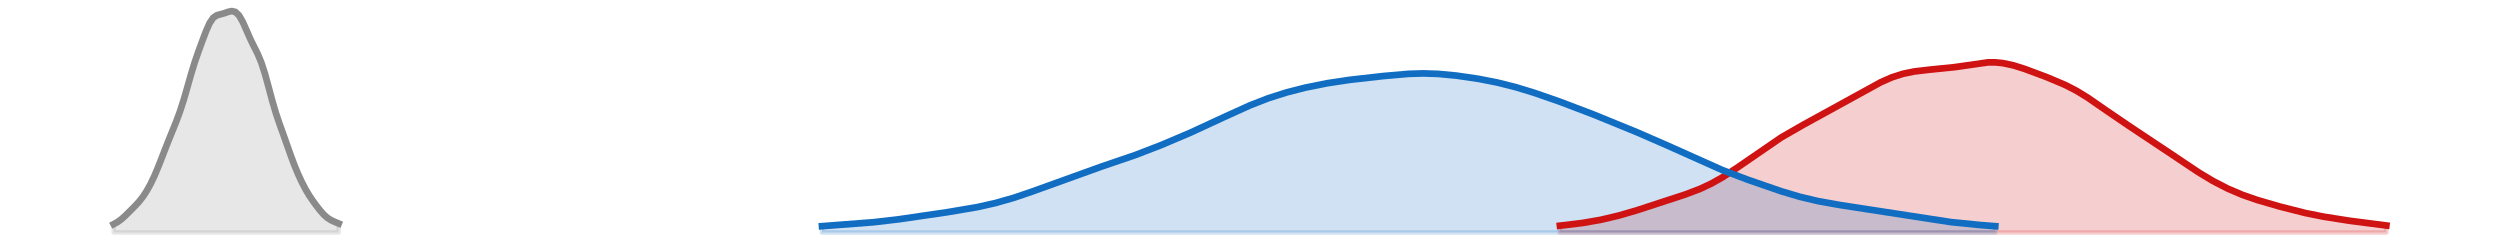 <?xml version="1.0" encoding="utf-8" standalone="no"?>
<!DOCTYPE svg PUBLIC "-//W3C//DTD SVG 1.1//EN"
  "http://www.w3.org/Graphics/SVG/1.1/DTD/svg11.dtd">
<svg xmlns:xlink="http://www.w3.org/1999/xlink" width="558pt" height="54.36pt" viewBox="0 0 558 54.36" xmlns="http://www.w3.org/2000/svg" version="1.1">
 <defs>
  <style type="text/css">*{stroke-linejoin: round; stroke-linecap: butt}</style>
 </defs>
 <g id="figure_1">
  <g id="patch_1">
   <path d="M 0 54.36 
L 558 54.36 
L 558 0 
L 0 0 
L 0 54.36 
z
" style="fill: none; opacity: 0"/>
  </g>
  <g id="axes_1">
   <g id="PolyCollection_1">
    <defs>
     <path id="m31bfad1744" d="M 348.174 -2.471 
L 348.174 -3.988 
L 348.997 -4.073 
L 349.821 -4.163 
L 350.644 -4.257 
L 351.468 -4.357 
L 352.291 -4.463 
L 353.115 -4.577 
L 353.938 -4.699 
L 354.762 -4.831 
L 355.585 -4.972 
L 356.409 -5.124 
L 357.232 -5.287 
L 358.055 -5.46 
L 358.879 -5.644 
L 359.702 -5.839 
L 360.526 -6.043 
L 361.349 -6.258 
L 362.173 -6.482 
L 362.996 -6.714 
L 363.82 -6.956 
L 364.643 -7.205 
L 365.467 -7.461 
L 366.29 -7.723 
L 367.114 -7.989 
L 367.937 -8.259 
L 368.761 -8.531 
L 369.584 -8.803 
L 370.408 -9.075 
L 371.231 -9.345 
L 372.055 -9.612 
L 372.878 -9.879 
L 373.702 -10.144 
L 374.525 -10.411 
L 375.349 -10.682 
L 376.172 -10.96 
L 376.996 -11.248 
L 377.819 -11.55 
L 378.643 -11.87 
L 379.466 -12.209 
L 380.29 -12.572 
L 381.113 -12.958 
L 381.937 -13.37 
L 382.76 -13.808 
L 383.584 -14.271 
L 384.407 -14.757 
L 385.231 -15.266 
L 386.054 -15.796 
L 386.878 -16.343 
L 387.701 -16.905 
L 388.525 -17.48 
L 389.348 -18.064 
L 390.172 -18.654 
L 390.995 -19.246 
L 391.819 -19.836 
L 392.642 -20.422 
L 393.466 -21 
L 394.289 -21.566 
L 395.113 -22.119 
L 395.936 -22.657 
L 396.76 -23.18 
L 397.583 -23.688 
L 398.407 -24.182 
L 399.23 -24.665 
L 400.054 -25.138 
L 400.877 -25.604 
L 401.701 -26.066 
L 402.524 -26.525 
L 403.348 -26.983 
L 404.171 -27.44 
L 404.995 -27.897 
L 405.818 -28.354 
L 406.642 -28.81 
L 407.465 -29.264 
L 408.289 -29.716 
L 409.112 -30.166 
L 409.936 -30.614 
L 410.759 -31.063 
L 411.583 -31.512 
L 412.406 -31.963 
L 413.23 -32.418 
L 414.053 -32.876 
L 414.877 -33.338 
L 415.7 -33.802 
L 416.524 -34.264 
L 417.347 -34.723 
L 418.171 -35.172 
L 418.994 -35.606 
L 419.818 -36.021 
L 420.641 -36.412 
L 421.465 -36.774 
L 422.288 -37.104 
L 423.112 -37.401 
L 423.935 -37.664 
L 424.759 -37.893 
L 425.582 -38.091 
L 426.406 -38.259 
L 427.229 -38.402 
L 428.053 -38.523 
L 428.876 -38.625 
L 429.7 -38.713 
L 430.523 -38.791 
L 431.347 -38.863 
L 432.17 -38.933 
L 432.994 -39.005 
L 433.817 -39.082 
L 434.64 -39.168 
L 435.464 -39.264 
L 436.287 -39.373 
L 437.111 -39.494 
L 437.934 -39.625 
L 438.758 -39.763 
L 439.581 -39.905 
L 440.405 -40.044 
L 441.228 -40.173 
L 442.052 -40.286 
L 442.875 -40.375 
L 443.699 -40.434 
L 444.522 -40.456 
L 445.346 -40.439 
L 446.169 -40.381 
L 446.993 -40.28 
L 447.816 -40.139 
L 448.64 -39.961 
L 449.463 -39.75 
L 450.287 -39.511 
L 451.11 -39.249 
L 451.934 -38.97 
L 452.757 -38.678 
L 453.581 -38.377 
L 454.404 -38.07 
L 455.228 -37.759 
L 456.051 -37.444 
L 456.875 -37.125 
L 457.698 -36.8 
L 458.522 -36.467 
L 459.345 -36.122 
L 460.169 -35.762 
L 460.992 -35.384 
L 461.816 -34.983 
L 462.639 -34.558 
L 463.463 -34.106 
L 464.286 -33.628 
L 465.11 -33.123 
L 465.933 -32.596 
L 466.757 -32.048 
L 467.58 -31.484 
L 468.404 -30.91 
L 469.227 -30.329 
L 470.051 -29.748 
L 470.874 -29.169 
L 471.698 -28.596 
L 472.521 -28.031 
L 473.345 -27.474 
L 474.168 -26.925 
L 474.992 -26.383 
L 475.815 -25.846 
L 476.639 -25.311 
L 477.462 -24.776 
L 478.286 -24.24 
L 479.109 -23.7 
L 479.933 -23.156 
L 480.756 -22.607 
L 481.58 -22.054 
L 482.403 -21.496 
L 483.227 -20.935 
L 484.05 -20.371 
L 484.874 -19.807 
L 485.697 -19.242 
L 486.521 -18.679 
L 487.344 -18.12 
L 488.168 -17.565 
L 488.991 -17.017 
L 489.815 -16.477 
L 490.638 -15.947 
L 491.462 -15.429 
L 492.285 -14.925 
L 493.109 -14.437 
L 493.932 -13.965 
L 494.756 -13.511 
L 495.579 -13.076 
L 496.403 -12.66 
L 497.226 -12.263 
L 498.05 -11.886 
L 498.873 -11.528 
L 499.697 -11.187 
L 500.52 -10.865 
L 501.344 -10.558 
L 502.167 -10.266 
L 502.991 -9.988 
L 503.814 -9.722 
L 504.638 -9.465 
L 505.461 -9.217 
L 506.285 -8.976 
L 507.108 -8.74 
L 507.932 -8.509 
L 508.755 -8.282 
L 509.579 -8.058 
L 510.402 -7.839 
L 511.226 -7.623 
L 512.049 -7.413 
L 512.872 -7.209 
L 513.696 -7.012 
L 514.519 -6.822 
L 515.343 -6.641 
L 516.166 -6.467 
L 516.99 -6.302 
L 517.813 -6.145 
L 518.637 -5.995 
L 519.46 -5.851 
L 520.284 -5.714 
L 521.107 -5.581 
L 521.931 -5.453 
L 522.754 -5.329 
L 523.578 -5.207 
L 524.401 -5.089 
L 525.225 -4.973 
L 526.048 -4.86 
L 526.872 -4.749 
L 527.695 -4.64 
L 528.519 -4.532 
L 529.342 -4.427 
L 530.166 -4.324 
L 530.989 -4.222 
L 531.813 -4.123 
L 532.636 -4.026 
L 532.636 -2.471 
L 532.636 -2.471 
L 531.813 -2.471 
L 530.989 -2.471 
L 530.166 -2.471 
L 529.342 -2.471 
L 528.519 -2.471 
L 527.695 -2.471 
L 526.872 -2.471 
L 526.048 -2.471 
L 525.225 -2.471 
L 524.401 -2.471 
L 523.578 -2.471 
L 522.754 -2.471 
L 521.931 -2.471 
L 521.107 -2.471 
L 520.284 -2.471 
L 519.46 -2.471 
L 518.637 -2.471 
L 517.813 -2.471 
L 516.99 -2.471 
L 516.166 -2.471 
L 515.343 -2.471 
L 514.519 -2.471 
L 513.696 -2.471 
L 512.872 -2.471 
L 512.049 -2.471 
L 511.226 -2.471 
L 510.402 -2.471 
L 509.579 -2.471 
L 508.755 -2.471 
L 507.932 -2.471 
L 507.108 -2.471 
L 506.285 -2.471 
L 505.461 -2.471 
L 504.638 -2.471 
L 503.814 -2.471 
L 502.991 -2.471 
L 502.167 -2.471 
L 501.344 -2.471 
L 500.52 -2.471 
L 499.697 -2.471 
L 498.873 -2.471 
L 498.05 -2.471 
L 497.226 -2.471 
L 496.403 -2.471 
L 495.579 -2.471 
L 494.756 -2.471 
L 493.932 -2.471 
L 493.109 -2.471 
L 492.285 -2.471 
L 491.462 -2.471 
L 490.638 -2.471 
L 489.815 -2.471 
L 488.991 -2.471 
L 488.168 -2.471 
L 487.344 -2.471 
L 486.521 -2.471 
L 485.697 -2.471 
L 484.874 -2.471 
L 484.05 -2.471 
L 483.227 -2.471 
L 482.403 -2.471 
L 481.58 -2.471 
L 480.756 -2.471 
L 479.933 -2.471 
L 479.109 -2.471 
L 478.286 -2.471 
L 477.462 -2.471 
L 476.639 -2.471 
L 475.815 -2.471 
L 474.992 -2.471 
L 474.168 -2.471 
L 473.345 -2.471 
L 472.521 -2.471 
L 471.698 -2.471 
L 470.874 -2.471 
L 470.051 -2.471 
L 469.227 -2.471 
L 468.404 -2.471 
L 467.58 -2.471 
L 466.757 -2.471 
L 465.933 -2.471 
L 465.11 -2.471 
L 464.286 -2.471 
L 463.463 -2.471 
L 462.639 -2.471 
L 461.816 -2.471 
L 460.992 -2.471 
L 460.169 -2.471 
L 459.345 -2.471 
L 458.522 -2.471 
L 457.698 -2.471 
L 456.875 -2.471 
L 456.051 -2.471 
L 455.228 -2.471 
L 454.404 -2.471 
L 453.581 -2.471 
L 452.757 -2.471 
L 451.934 -2.471 
L 451.11 -2.471 
L 450.287 -2.471 
L 449.463 -2.471 
L 448.64 -2.471 
L 447.816 -2.471 
L 446.993 -2.471 
L 446.169 -2.471 
L 445.346 -2.471 
L 444.522 -2.471 
L 443.699 -2.471 
L 442.875 -2.471 
L 442.052 -2.471 
L 441.228 -2.471 
L 440.405 -2.471 
L 439.581 -2.471 
L 438.758 -2.471 
L 437.934 -2.471 
L 437.111 -2.471 
L 436.287 -2.471 
L 435.464 -2.471 
L 434.64 -2.471 
L 433.817 -2.471 
L 432.994 -2.471 
L 432.17 -2.471 
L 431.347 -2.471 
L 430.523 -2.471 
L 429.7 -2.471 
L 428.876 -2.471 
L 428.053 -2.471 
L 427.229 -2.471 
L 426.406 -2.471 
L 425.582 -2.471 
L 424.759 -2.471 
L 423.935 -2.471 
L 423.112 -2.471 
L 422.288 -2.471 
L 421.465 -2.471 
L 420.641 -2.471 
L 419.818 -2.471 
L 418.994 -2.471 
L 418.171 -2.471 
L 417.347 -2.471 
L 416.524 -2.471 
L 415.7 -2.471 
L 414.877 -2.471 
L 414.053 -2.471 
L 413.23 -2.471 
L 412.406 -2.471 
L 411.583 -2.471 
L 410.759 -2.471 
L 409.936 -2.471 
L 409.112 -2.471 
L 408.289 -2.471 
L 407.465 -2.471 
L 406.642 -2.471 
L 405.818 -2.471 
L 404.995 -2.471 
L 404.171 -2.471 
L 403.348 -2.471 
L 402.524 -2.471 
L 401.701 -2.471 
L 400.877 -2.471 
L 400.054 -2.471 
L 399.23 -2.471 
L 398.407 -2.471 
L 397.583 -2.471 
L 396.76 -2.471 
L 395.936 -2.471 
L 395.113 -2.471 
L 394.289 -2.471 
L 393.466 -2.471 
L 392.642 -2.471 
L 391.819 -2.471 
L 390.995 -2.471 
L 390.172 -2.471 
L 389.348 -2.471 
L 388.525 -2.471 
L 387.701 -2.471 
L 386.878 -2.471 
L 386.054 -2.471 
L 385.231 -2.471 
L 384.407 -2.471 
L 383.584 -2.471 
L 382.76 -2.471 
L 381.937 -2.471 
L 381.113 -2.471 
L 380.29 -2.471 
L 379.466 -2.471 
L 378.643 -2.471 
L 377.819 -2.471 
L 376.996 -2.471 
L 376.172 -2.471 
L 375.349 -2.471 
L 374.525 -2.471 
L 373.702 -2.471 
L 372.878 -2.471 
L 372.055 -2.471 
L 371.231 -2.471 
L 370.408 -2.471 
L 369.584 -2.471 
L 368.761 -2.471 
L 367.937 -2.471 
L 367.114 -2.471 
L 366.29 -2.471 
L 365.467 -2.471 
L 364.643 -2.471 
L 363.82 -2.471 
L 362.996 -2.471 
L 362.173 -2.471 
L 361.349 -2.471 
L 360.526 -2.471 
L 359.702 -2.471 
L 358.879 -2.471 
L 358.055 -2.471 
L 357.232 -2.471 
L 356.409 -2.471 
L 355.585 -2.471 
L 354.762 -2.471 
L 353.938 -2.471 
L 353.115 -2.471 
L 352.291 -2.471 
L 351.468 -2.471 
L 350.644 -2.471 
L 349.821 -2.471 
L 348.997 -2.471 
L 348.174 -2.471 
z
" style="stroke: #cf1313; stroke-opacity: 0.2"/>
    </defs>
    <g clip-path="url(#p4cdbc635c1)">
     <use xlink:href="#m31bfad1744" x="0" y="54.36" style="fill: #cf1313; fill-opacity: 0.2; stroke: #cf1313; stroke-opacity: 0.2"/>
    </g>
   </g>
   <g id="PolyCollection_2">
    <defs>
     <path id="m7e56f0baf0" d="M 183.475 -2.471 
L 183.475 -3.878 
L 184.298 -3.933 
L 185.122 -3.989 
L 185.945 -4.045 
L 186.769 -4.102 
L 187.592 -4.159 
L 188.416 -4.218 
L 189.239 -4.277 
L 190.063 -4.338 
L 190.886 -4.401 
L 191.71 -4.466 
L 192.533 -4.535 
L 193.357 -4.607 
L 194.18 -4.682 
L 195.004 -4.761 
L 195.827 -4.845 
L 196.651 -4.933 
L 197.474 -5.025 
L 198.298 -5.122 
L 199.121 -5.223 
L 199.945 -5.329 
L 200.768 -5.437 
L 201.591 -5.549 
L 202.415 -5.664 
L 203.238 -5.781 
L 204.062 -5.9 
L 204.885 -6.021 
L 205.709 -6.142 
L 206.532 -6.264 
L 207.356 -6.386 
L 208.179 -6.509 
L 209.003 -6.631 
L 209.826 -6.755 
L 210.65 -6.878 
L 211.473 -7.003 
L 212.297 -7.129 
L 213.12 -7.258 
L 213.944 -7.389 
L 214.767 -7.524 
L 215.591 -7.664 
L 216.414 -7.809 
L 217.238 -7.96 
L 218.061 -8.119 
L 218.885 -8.285 
L 219.708 -8.46 
L 220.532 -8.644 
L 221.355 -8.838 
L 222.179 -9.042 
L 223.002 -9.256 
L 223.826 -9.481 
L 224.649 -9.716 
L 225.473 -9.961 
L 226.296 -10.216 
L 227.12 -10.481 
L 227.943 -10.754 
L 228.767 -11.036 
L 229.59 -11.325 
L 230.414 -11.621 
L 231.237 -11.922 
L 232.061 -12.228 
L 232.884 -12.537 
L 233.708 -12.849 
L 234.531 -13.161 
L 235.355 -13.474 
L 236.178 -13.785 
L 237.002 -14.094 
L 237.825 -14.401 
L 238.649 -14.704 
L 239.472 -15.003 
L 240.296 -15.297 
L 241.119 -15.587 
L 241.943 -15.873 
L 242.766 -16.154 
L 243.59 -16.432 
L 244.413 -16.707 
L 245.237 -16.98 
L 246.06 -17.251 
L 246.884 -17.522 
L 247.707 -17.794 
L 248.531 -18.067 
L 249.354 -18.343 
L 250.178 -18.622 
L 251.001 -18.904 
L 251.825 -19.191 
L 252.648 -19.483 
L 253.472 -19.78 
L 254.295 -20.082 
L 255.119 -20.39 
L 255.942 -20.702 
L 256.766 -21.02 
L 257.589 -21.343 
L 258.413 -21.67 
L 259.236 -22.002 
L 260.06 -22.338 
L 260.883 -22.678 
L 261.707 -23.023 
L 262.53 -23.371 
L 263.354 -23.723 
L 264.177 -24.08 
L 265.001 -24.44 
L 265.824 -24.805 
L 266.648 -25.173 
L 267.471 -25.546 
L 268.295 -25.922 
L 269.118 -26.302 
L 269.942 -26.686 
L 270.765 -27.072 
L 271.589 -27.459 
L 272.412 -27.848 
L 273.236 -28.236 
L 274.059 -28.623 
L 274.883 -29.008 
L 275.706 -29.389 
L 276.53 -29.764 
L 277.353 -30.133 
L 278.177 -30.494 
L 279 -30.846 
L 279.823 -31.188 
L 280.647 -31.52 
L 281.47 -31.84 
L 282.294 -32.148 
L 283.117 -32.445 
L 283.941 -32.729 
L 284.764 -33.002 
L 285.588 -33.263 
L 286.411 -33.512 
L 287.235 -33.751 
L 288.058 -33.98 
L 288.882 -34.198 
L 289.705 -34.408 
L 290.529 -34.608 
L 291.352 -34.801 
L 292.176 -34.985 
L 292.999 -35.161 
L 293.823 -35.33 
L 294.646 -35.491 
L 295.47 -35.645 
L 296.293 -35.792 
L 297.117 -35.932 
L 297.94 -36.065 
L 298.764 -36.191 
L 299.587 -36.311 
L 300.411 -36.425 
L 301.234 -36.534 
L 302.058 -36.638 
L 302.881 -36.738 
L 303.705 -36.835 
L 304.528 -36.929 
L 305.352 -37.022 
L 306.175 -37.112 
L 306.999 -37.202 
L 307.822 -37.29 
L 308.646 -37.377 
L 309.469 -37.463 
L 310.293 -37.545 
L 311.116 -37.624 
L 311.94 -37.698 
L 312.763 -37.766 
L 313.587 -37.827 
L 314.41 -37.878 
L 315.234 -37.92 
L 316.057 -37.95 
L 316.881 -37.968 
L 317.704 -37.974 
L 318.528 -37.966 
L 319.351 -37.945 
L 320.175 -37.912 
L 320.998 -37.866 
L 321.822 -37.808 
L 322.645 -37.739 
L 323.469 -37.661 
L 324.292 -37.573 
L 325.116 -37.477 
L 325.939 -37.374 
L 326.763 -37.263 
L 327.586 -37.145 
L 328.41 -37.021 
L 329.233 -36.89 
L 330.057 -36.752 
L 330.88 -36.607 
L 331.704 -36.454 
L 332.527 -36.293 
L 333.351 -36.124 
L 334.174 -35.946 
L 334.998 -35.758 
L 335.821 -35.561 
L 336.645 -35.354 
L 337.468 -35.138 
L 338.292 -34.912 
L 339.115 -34.677 
L 339.939 -34.434 
L 340.762 -34.182 
L 341.586 -33.924 
L 342.409 -33.658 
L 343.233 -33.386 
L 344.056 -33.109 
L 344.88 -32.826 
L 345.703 -32.54 
L 346.527 -32.249 
L 347.35 -31.954 
L 348.174 -31.656 
L 348.997 -31.355 
L 349.821 -31.051 
L 350.644 -30.744 
L 351.468 -30.434 
L 352.291 -30.121 
L 353.115 -29.805 
L 353.938 -29.486 
L 354.762 -29.165 
L 355.585 -28.84 
L 356.409 -28.513 
L 357.232 -28.184 
L 358.055 -27.852 
L 358.879 -27.519 
L 359.702 -27.184 
L 360.526 -26.848 
L 361.349 -26.51 
L 362.173 -26.171 
L 362.996 -25.831 
L 363.82 -25.49 
L 364.643 -25.147 
L 365.467 -24.802 
L 366.29 -24.455 
L 367.114 -24.105 
L 367.937 -23.752 
L 368.761 -23.395 
L 369.584 -23.035 
L 370.408 -22.671 
L 371.231 -22.303 
L 372.055 -21.931 
L 372.878 -21.556 
L 373.702 -21.177 
L 374.525 -20.797 
L 375.349 -20.415 
L 376.172 -20.032 
L 376.996 -19.65 
L 377.819 -19.27 
L 378.643 -18.893 
L 379.466 -18.52 
L 380.29 -18.152 
L 381.113 -17.79 
L 381.937 -17.434 
L 382.76 -17.085 
L 383.584 -16.743 
L 384.407 -16.408 
L 385.231 -16.079 
L 386.054 -15.758 
L 386.878 -15.442 
L 387.701 -15.131 
L 388.525 -14.825 
L 389.348 -14.523 
L 390.172 -14.224 
L 390.995 -13.929 
L 391.819 -13.635 
L 392.642 -13.345 
L 393.466 -13.056 
L 394.289 -12.771 
L 395.113 -12.488 
L 395.936 -12.21 
L 396.76 -11.936 
L 397.583 -11.668 
L 398.407 -11.406 
L 399.23 -11.152 
L 400.054 -10.906 
L 400.877 -10.669 
L 401.701 -10.443 
L 402.524 -10.227 
L 403.348 -10.021 
L 404.171 -9.826 
L 404.995 -9.642 
L 405.818 -9.468 
L 406.642 -9.303 
L 407.465 -9.146 
L 408.289 -8.997 
L 409.112 -8.855 
L 409.936 -8.717 
L 410.759 -8.585 
L 411.583 -8.455 
L 412.406 -8.327 
L 413.23 -8.2 
L 414.053 -8.074 
L 414.877 -7.947 
L 415.7 -7.819 
L 416.524 -7.689 
L 417.347 -7.558 
L 418.171 -7.425 
L 418.994 -7.291 
L 419.818 -7.154 
L 420.641 -7.016 
L 421.465 -6.877 
L 422.288 -6.738 
L 423.112 -6.598 
L 423.935 -6.459 
L 424.759 -6.321 
L 425.582 -6.184 
L 426.406 -6.05 
L 427.229 -5.918 
L 428.053 -5.788 
L 428.876 -5.662 
L 429.7 -5.54 
L 430.523 -5.421 
L 431.347 -5.305 
L 432.17 -5.194 
L 432.994 -5.087 
L 433.817 -4.983 
L 434.64 -4.883 
L 435.464 -4.786 
L 436.287 -4.693 
L 437.111 -4.603 
L 437.934 -4.517 
L 438.758 -4.433 
L 439.581 -4.353 
L 440.405 -4.275 
L 441.228 -4.201 
L 442.052 -4.129 
L 442.875 -4.061 
L 443.699 -3.995 
L 444.522 -3.933 
L 445.346 -3.873 
L 445.346 -2.471 
L 445.346 -2.471 
L 444.522 -2.471 
L 443.699 -2.471 
L 442.875 -2.471 
L 442.052 -2.471 
L 441.228 -2.471 
L 440.405 -2.471 
L 439.581 -2.471 
L 438.758 -2.471 
L 437.934 -2.471 
L 437.111 -2.471 
L 436.287 -2.471 
L 435.464 -2.471 
L 434.64 -2.471 
L 433.817 -2.471 
L 432.994 -2.471 
L 432.17 -2.471 
L 431.347 -2.471 
L 430.523 -2.471 
L 429.7 -2.471 
L 428.876 -2.471 
L 428.053 -2.471 
L 427.229 -2.471 
L 426.406 -2.471 
L 425.582 -2.471 
L 424.759 -2.471 
L 423.935 -2.471 
L 423.112 -2.471 
L 422.288 -2.471 
L 421.465 -2.471 
L 420.641 -2.471 
L 419.818 -2.471 
L 418.994 -2.471 
L 418.171 -2.471 
L 417.347 -2.471 
L 416.524 -2.471 
L 415.7 -2.471 
L 414.877 -2.471 
L 414.053 -2.471 
L 413.23 -2.471 
L 412.406 -2.471 
L 411.583 -2.471 
L 410.759 -2.471 
L 409.936 -2.471 
L 409.112 -2.471 
L 408.289 -2.471 
L 407.465 -2.471 
L 406.642 -2.471 
L 405.818 -2.471 
L 404.995 -2.471 
L 404.171 -2.471 
L 403.348 -2.471 
L 402.524 -2.471 
L 401.701 -2.471 
L 400.877 -2.471 
L 400.054 -2.471 
L 399.23 -2.471 
L 398.407 -2.471 
L 397.583 -2.471 
L 396.76 -2.471 
L 395.936 -2.471 
L 395.113 -2.471 
L 394.289 -2.471 
L 393.466 -2.471 
L 392.642 -2.471 
L 391.819 -2.471 
L 390.995 -2.471 
L 390.172 -2.471 
L 389.348 -2.471 
L 388.525 -2.471 
L 387.701 -2.471 
L 386.878 -2.471 
L 386.054 -2.471 
L 385.231 -2.471 
L 384.407 -2.471 
L 383.584 -2.471 
L 382.76 -2.471 
L 381.937 -2.471 
L 381.113 -2.471 
L 380.29 -2.471 
L 379.466 -2.471 
L 378.643 -2.471 
L 377.819 -2.471 
L 376.996 -2.471 
L 376.172 -2.471 
L 375.349 -2.471 
L 374.525 -2.471 
L 373.702 -2.471 
L 372.878 -2.471 
L 372.055 -2.471 
L 371.231 -2.471 
L 370.408 -2.471 
L 369.584 -2.471 
L 368.761 -2.471 
L 367.937 -2.471 
L 367.114 -2.471 
L 366.29 -2.471 
L 365.467 -2.471 
L 364.643 -2.471 
L 363.82 -2.471 
L 362.996 -2.471 
L 362.173 -2.471 
L 361.349 -2.471 
L 360.526 -2.471 
L 359.702 -2.471 
L 358.879 -2.471 
L 358.055 -2.471 
L 357.232 -2.471 
L 356.409 -2.471 
L 355.585 -2.471 
L 354.762 -2.471 
L 353.938 -2.471 
L 353.115 -2.471 
L 352.291 -2.471 
L 351.468 -2.471 
L 350.644 -2.471 
L 349.821 -2.471 
L 348.997 -2.471 
L 348.174 -2.471 
L 347.35 -2.471 
L 346.527 -2.471 
L 345.703 -2.471 
L 344.88 -2.471 
L 344.056 -2.471 
L 343.233 -2.471 
L 342.409 -2.471 
L 341.586 -2.471 
L 340.762 -2.471 
L 339.939 -2.471 
L 339.115 -2.471 
L 338.292 -2.471 
L 337.468 -2.471 
L 336.645 -2.471 
L 335.821 -2.471 
L 334.998 -2.471 
L 334.174 -2.471 
L 333.351 -2.471 
L 332.527 -2.471 
L 331.704 -2.471 
L 330.88 -2.471 
L 330.057 -2.471 
L 329.233 -2.471 
L 328.41 -2.471 
L 327.586 -2.471 
L 326.763 -2.471 
L 325.939 -2.471 
L 325.116 -2.471 
L 324.292 -2.471 
L 323.469 -2.471 
L 322.645 -2.471 
L 321.822 -2.471 
L 320.998 -2.471 
L 320.175 -2.471 
L 319.351 -2.471 
L 318.528 -2.471 
L 317.704 -2.471 
L 316.881 -2.471 
L 316.057 -2.471 
L 315.234 -2.471 
L 314.41 -2.471 
L 313.587 -2.471 
L 312.763 -2.471 
L 311.94 -2.471 
L 311.116 -2.471 
L 310.293 -2.471 
L 309.469 -2.471 
L 308.646 -2.471 
L 307.822 -2.471 
L 306.999 -2.471 
L 306.175 -2.471 
L 305.352 -2.471 
L 304.528 -2.471 
L 303.705 -2.471 
L 302.881 -2.471 
L 302.058 -2.471 
L 301.234 -2.471 
L 300.411 -2.471 
L 299.587 -2.471 
L 298.764 -2.471 
L 297.94 -2.471 
L 297.117 -2.471 
L 296.293 -2.471 
L 295.47 -2.471 
L 294.646 -2.471 
L 293.823 -2.471 
L 292.999 -2.471 
L 292.176 -2.471 
L 291.352 -2.471 
L 290.529 -2.471 
L 289.705 -2.471 
L 288.882 -2.471 
L 288.058 -2.471 
L 287.235 -2.471 
L 286.411 -2.471 
L 285.588 -2.471 
L 284.764 -2.471 
L 283.941 -2.471 
L 283.117 -2.471 
L 282.294 -2.471 
L 281.47 -2.471 
L 280.647 -2.471 
L 279.823 -2.471 
L 279 -2.471 
L 278.177 -2.471 
L 277.353 -2.471 
L 276.53 -2.471 
L 275.706 -2.471 
L 274.883 -2.471 
L 274.059 -2.471 
L 273.236 -2.471 
L 272.412 -2.471 
L 271.589 -2.471 
L 270.765 -2.471 
L 269.942 -2.471 
L 269.118 -2.471 
L 268.295 -2.471 
L 267.471 -2.471 
L 266.648 -2.471 
L 265.824 -2.471 
L 265.001 -2.471 
L 264.177 -2.471 
L 263.354 -2.471 
L 262.53 -2.471 
L 261.707 -2.471 
L 260.883 -2.471 
L 260.06 -2.471 
L 259.236 -2.471 
L 258.413 -2.471 
L 257.589 -2.471 
L 256.766 -2.471 
L 255.942 -2.471 
L 255.119 -2.471 
L 254.295 -2.471 
L 253.472 -2.471 
L 252.648 -2.471 
L 251.825 -2.471 
L 251.001 -2.471 
L 250.178 -2.471 
L 249.354 -2.471 
L 248.531 -2.471 
L 247.707 -2.471 
L 246.884 -2.471 
L 246.06 -2.471 
L 245.237 -2.471 
L 244.413 -2.471 
L 243.59 -2.471 
L 242.766 -2.471 
L 241.943 -2.471 
L 241.119 -2.471 
L 240.296 -2.471 
L 239.472 -2.471 
L 238.649 -2.471 
L 237.825 -2.471 
L 237.002 -2.471 
L 236.178 -2.471 
L 235.355 -2.471 
L 234.531 -2.471 
L 233.708 -2.471 
L 232.884 -2.471 
L 232.061 -2.471 
L 231.237 -2.471 
L 230.414 -2.471 
L 229.59 -2.471 
L 228.767 -2.471 
L 227.943 -2.471 
L 227.12 -2.471 
L 226.296 -2.471 
L 225.473 -2.471 
L 224.649 -2.471 
L 223.826 -2.471 
L 223.002 -2.471 
L 222.179 -2.471 
L 221.355 -2.471 
L 220.532 -2.471 
L 219.708 -2.471 
L 218.885 -2.471 
L 218.061 -2.471 
L 217.238 -2.471 
L 216.414 -2.471 
L 215.591 -2.471 
L 214.767 -2.471 
L 213.944 -2.471 
L 213.12 -2.471 
L 212.297 -2.471 
L 211.473 -2.471 
L 210.65 -2.471 
L 209.826 -2.471 
L 209.003 -2.471 
L 208.179 -2.471 
L 207.356 -2.471 
L 206.532 -2.471 
L 205.709 -2.471 
L 204.885 -2.471 
L 204.062 -2.471 
L 203.238 -2.471 
L 202.415 -2.471 
L 201.591 -2.471 
L 200.768 -2.471 
L 199.945 -2.471 
L 199.121 -2.471 
L 198.298 -2.471 
L 197.474 -2.471 
L 196.651 -2.471 
L 195.827 -2.471 
L 195.004 -2.471 
L 194.18 -2.471 
L 193.357 -2.471 
L 192.533 -2.471 
L 191.71 -2.471 
L 190.886 -2.471 
L 190.063 -2.471 
L 189.239 -2.471 
L 188.416 -2.471 
L 187.592 -2.471 
L 186.769 -2.471 
L 185.945 -2.471 
L 185.122 -2.471 
L 184.298 -2.471 
L 183.475 -2.471 
z
" style="stroke: #116dc2; stroke-opacity: 0.2"/>
    </defs>
    <g clip-path="url(#p4cdbc635c1)">
     <use xlink:href="#m7e56f0baf0" x="0" y="54.36" style="fill: #116dc2; fill-opacity: 0.2; stroke: #116dc2; stroke-opacity: 0.2"/>
    </g>
   </g>
   <g id="PolyCollection_3">
    <defs>
     <path id="m4ead43a905" d="M 25.364 -2.471 
L 25.364 -4.329 
L 26.187 -4.775 
L 27.011 -5.364 
L 27.834 -6.089 
L 28.658 -6.895 
L 29.481 -7.718 
L 30.305 -8.551 
L 31.128 -9.46 
L 31.952 -10.528 
L 32.775 -11.796 
L 33.599 -13.281 
L 34.422 -14.998 
L 35.246 -16.934 
L 36.069 -19.021 
L 36.893 -21.155 
L 37.716 -23.242 
L 38.54 -25.261 
L 39.363 -27.304 
L 40.187 -29.541 
L 41.01 -32.094 
L 41.834 -34.935 
L 42.657 -37.837 
L 43.481 -40.518 
L 44.304 -42.898 
L 45.128 -45.14 
L 45.951 -47.318 
L 46.774 -49.185 
L 47.598 -50.404 
L 48.421 -50.955 
L 49.245 -51.178 
L 50.068 -51.407 
L 50.892 -51.703 
L 51.715 -51.889 
L 52.539 -51.7 
L 53.362 -50.906 
L 54.186 -49.464 
L 55.009 -47.613 
L 55.833 -45.735 
L 56.656 -44.047 
L 57.48 -42.409 
L 58.303 -40.454 
L 59.127 -37.926 
L 59.95 -34.924 
L 60.774 -31.842 
L 61.597 -29.05 
L 62.421 -26.614 
L 63.244 -24.33 
L 64.068 -22.012 
L 64.891 -19.683 
L 65.715 -17.483 
L 66.538 -15.495 
L 67.362 -13.715 
L 68.185 -12.131 
L 69.009 -10.745 
L 69.832 -9.524 
L 70.656 -8.399 
L 71.479 -7.347 
L 72.303 -6.421 
L 73.126 -5.698 
L 73.95 -5.188 
L 74.773 -4.814 
L 75.597 -4.471 
L 75.597 -2.471 
L 75.597 -2.471 
L 74.773 -2.471 
L 73.95 -2.471 
L 73.126 -2.471 
L 72.303 -2.471 
L 71.479 -2.471 
L 70.656 -2.471 
L 69.832 -2.471 
L 69.009 -2.471 
L 68.185 -2.471 
L 67.362 -2.471 
L 66.538 -2.471 
L 65.715 -2.471 
L 64.891 -2.471 
L 64.068 -2.471 
L 63.244 -2.471 
L 62.421 -2.471 
L 61.597 -2.471 
L 60.774 -2.471 
L 59.95 -2.471 
L 59.127 -2.471 
L 58.303 -2.471 
L 57.48 -2.471 
L 56.656 -2.471 
L 55.833 -2.471 
L 55.009 -2.471 
L 54.186 -2.471 
L 53.362 -2.471 
L 52.539 -2.471 
L 51.715 -2.471 
L 50.892 -2.471 
L 50.068 -2.471 
L 49.245 -2.471 
L 48.421 -2.471 
L 47.598 -2.471 
L 46.774 -2.471 
L 45.951 -2.471 
L 45.128 -2.471 
L 44.304 -2.471 
L 43.481 -2.471 
L 42.657 -2.471 
L 41.834 -2.471 
L 41.01 -2.471 
L 40.187 -2.471 
L 39.363 -2.471 
L 38.54 -2.471 
L 37.716 -2.471 
L 36.893 -2.471 
L 36.069 -2.471 
L 35.246 -2.471 
L 34.422 -2.471 
L 33.599 -2.471 
L 32.775 -2.471 
L 31.952 -2.471 
L 31.128 -2.471 
L 30.305 -2.471 
L 29.481 -2.471 
L 28.658 -2.471 
L 27.834 -2.471 
L 27.011 -2.471 
L 26.187 -2.471 
L 25.364 -2.471 
z
" style="stroke: #8a8a8a; stroke-opacity: 0.2"/>
    </defs>
    <g clip-path="url(#p4cdbc635c1)">
     <use xlink:href="#m4ead43a905" x="0" y="54.36" style="fill: #8a8a8a; fill-opacity: 0.2; stroke: #8a8a8a; stroke-opacity: 0.2"/>
    </g>
   </g>
   <g id="line2d_1">
    <path d="M 348.174 50.372 
L 353.115 49.783 
L 357.232 49.073 
L 361.349 48.102 
L 365.467 46.899 
L 376.172 43.4 
L 379.466 42.151 
L 381.937 40.99 
L 384.407 39.603 
L 387.701 37.455 
L 397.583 30.672 
L 402.524 27.835 
L 419.818 18.339 
L 422.288 17.256 
L 424.759 16.467 
L 427.229 15.958 
L 430.523 15.569 
L 436.287 14.987 
L 443.699 13.926 
L 445.346 13.921 
L 446.993 14.08 
L 449.463 14.61 
L 451.934 15.39 
L 456.875 17.235 
L 460.992 18.976 
L 463.463 20.254 
L 465.933 21.764 
L 470.051 24.612 
L 474.992 27.977 
L 484.874 34.553 
L 490.638 38.413 
L 493.932 40.395 
L 497.226 42.097 
L 500.52 43.495 
L 503.814 44.638 
L 508.755 46.078 
L 514.519 47.538 
L 518.637 48.365 
L 524.401 49.271 
L 532.636 50.334 
L 532.636 50.334 
" clip-path="url(#p4cdbc635c1)" style="fill: none; stroke: #cf1313; stroke-width: 1.5; stroke-linecap: square"/>
   </g>
   <g id="line2d_2">
    <path d="M 183.475 50.482 
L 195.004 49.599 
L 200.768 48.923 
L 211.473 47.357 
L 218.061 46.241 
L 222.179 45.318 
L 226.296 44.144 
L 230.414 42.739 
L 246.06 37.109 
L 253.472 34.58 
L 259.236 32.358 
L 265.824 29.555 
L 273.236 26.124 
L 279 23.514 
L 283.117 21.915 
L 287.235 20.609 
L 291.352 19.559 
L 296.293 18.568 
L 301.234 17.826 
L 308.646 16.983 
L 314.41 16.482 
L 317.704 16.386 
L 320.998 16.494 
L 325.116 16.883 
L 330.057 17.608 
L 334.174 18.414 
L 338.292 19.448 
L 342.409 20.702 
L 348.174 22.704 
L 355.585 25.52 
L 365.467 29.558 
L 372.055 32.429 
L 384.407 37.952 
L 390.172 40.136 
L 397.583 42.692 
L 401.701 43.917 
L 405.818 44.892 
L 410.759 45.775 
L 435.464 49.574 
L 442.052 50.231 
L 445.346 50.487 
L 445.346 50.487 
" clip-path="url(#p4cdbc635c1)" style="fill: none; stroke: #116dc2; stroke-width: 1.5; stroke-linecap: square"/>
   </g>
   <g id="line2d_3">
    <path d="M 25.364 50.031 
L 26.187 49.585 
L 27.011 48.996 
L 27.834 48.271 
L 28.658 47.465 
L 29.481 46.642 
L 30.305 45.809 
L 31.128 44.9 
L 31.952 43.832 
L 32.775 42.564 
L 33.599 41.079 
L 34.422 39.362 
L 35.246 37.426 
L 36.069 35.339 
L 36.893 33.205 
L 37.716 31.118 
L 38.54 29.099 
L 39.363 27.056 
L 40.187 24.819 
L 41.01 22.266 
L 41.834 19.425 
L 42.657 16.523 
L 43.481 13.842 
L 44.304 11.462 
L 45.128 9.22 
L 45.951 7.042 
L 46.774 5.175 
L 47.598 3.956 
L 48.421 3.405 
L 49.245 3.182 
L 50.068 2.953 
L 50.892 2.657 
L 51.715 2.471 
L 52.539 2.66 
L 53.362 3.454 
L 54.186 4.896 
L 55.009 6.747 
L 55.833 8.625 
L 56.656 10.313 
L 57.48 11.951 
L 58.303 13.906 
L 59.127 16.434 
L 59.95 19.436 
L 60.774 22.518 
L 61.597 25.31 
L 62.421 27.746 
L 63.244 30.03 
L 64.068 32.348 
L 64.891 34.677 
L 65.715 36.877 
L 66.538 38.865 
L 67.362 40.645 
L 68.185 42.229 
L 69.009 43.615 
L 69.832 44.836 
L 70.656 45.961 
L 71.479 47.013 
L 72.303 47.939 
L 73.126 48.662 
L 73.95 49.172 
L 74.773 49.546 
L 75.597 49.889 
" clip-path="url(#p4cdbc635c1)" style="fill: none; stroke: #8a8a8a; stroke-width: 1.5; stroke-linecap: square"/>
   </g>
  </g>
 </g>
 <defs>
  <clipPath id="p4cdbc635c1">
   <rect x="0" y="-0" width="558" height="54.36"/>
  </clipPath>
 </defs>
</svg>
